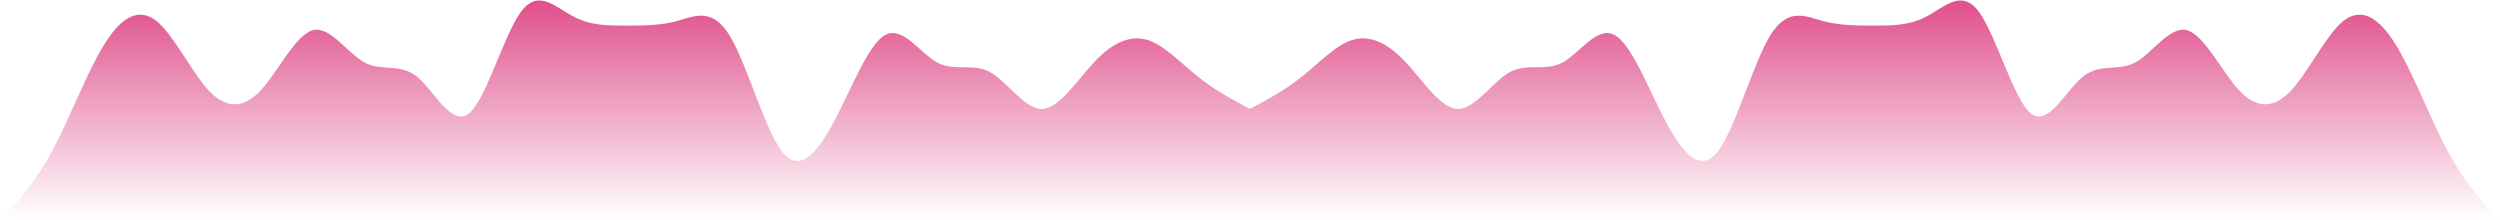 <svg width="2881" height="254" viewBox="0 0 2881 254" fill="none" xmlns="http://www.w3.org/2000/svg">
<path d="M1440.4 125.502L1450.4 120.202C1460.4 114.502 1480.4 104.502 1500.4 88.202C1520.4 72.502 1540.4 50.502 1560.4 45.502C1580.4 40.502 1600.4 50.502 1620.4 72.202C1640.4 93.502 1660.4 125.502 1680.4 125.502C1700.4 125.502 1720.4 93.502 1740.4 82.802C1760.4 72.502 1780.4 82.502 1800.4 72.202C1820.4 61.502 1840.4 29.502 1860.4 40.202C1880.4 50.502 1900.4 104.502 1920.4 141.502C1940.4 178.502 1960.4 200.502 1980.4 173.502C2000.4 146.502 2020.4 72.502 2040.4 40.202C2060.4 8.502 2080.4 18.502 2100.4 24.202C2120.4 29.502 2140.4 29.502 2160.4 29.502C2180.4 29.502 2200.4 29.502 2220.4 18.802C2240.4 8.502 2260.4 -13.498 2280.4 13.502C2300.4 40.502 2320.4 114.502 2340.4 130.802C2360.4 146.502 2380.4 104.502 2400.4 88.202C2420.4 72.502 2440.4 82.502 2460.4 72.202C2480.4 61.502 2500.4 29.502 2520.4 34.802C2540.4 40.502 2560.4 82.502 2580.4 104.202C2600.4 125.502 2620.4 125.502 2640.4 104.202C2660.4 82.502 2680.4 40.502 2700.4 24.202C2720.4 8.502 2740.4 18.502 2760.4 50.802C2780.4 82.502 2800.4 136.502 2820.4 173.502C2840.4 210.502 2860.4 232.502 2870.4 242.802L2880.4 253.502H2870.4C2860.4 253.502 2840.4 253.502 2820.4 253.502C2800.4 253.502 2780.4 253.502 2760.4 253.502C2740.4 253.502 2720.4 253.502 2700.4 253.502C2680.4 253.502 2660.4 253.502 2640.4 253.502C2620.4 253.502 2600.4 253.502 2580.4 253.502C2560.4 253.502 2540.4 253.502 2520.4 253.502C2500.4 253.502 2480.4 253.502 2460.4 253.502C2440.4 253.502 2420.4 253.502 2400.4 253.502C2380.4 253.502 2360.4 253.502 2340.4 253.502C2320.4 253.502 2300.4 253.502 2280.4 253.502C2260.4 253.502 2240.4 253.502 2220.4 253.502C2200.4 253.502 2180.4 253.502 2160.4 253.502C2140.4 253.502 2120.4 253.502 2100.4 253.502C2080.4 253.502 2060.4 253.502 2040.4 253.502C2020.4 253.502 2000.4 253.502 1980.4 253.502C1960.4 253.502 1940.4 253.502 1920.4 253.502C1900.4 253.502 1880.4 253.502 1860.4 253.502C1840.4 253.502 1820.4 253.502 1800.4 253.502C1780.4 253.502 1760.4 253.502 1740.4 253.502C1720.4 253.502 1700.4 253.502 1680.4 253.502C1660.4 253.502 1640.4 253.502 1620.4 253.502C1600.4 253.502 1580.4 253.502 1560.4 253.502C1540.4 253.502 1520.4 253.502 1500.4 253.502C1480.4 253.502 1460.4 253.502 1450.4 253.502H1440.4V125.502Z" fill="url(#paint0_linear_7_56)"/>
<path d="M1440.4 125.502L1430.4 120.202C1420.4 114.502 1400.4 104.502 1380.4 88.202C1360.4 72.502 1340.4 50.502 1320.4 45.502C1300.4 40.502 1280.4 50.502 1260.4 72.202C1240.4 93.502 1220.4 125.502 1200.4 125.502C1180.4 125.502 1160.4 93.502 1140.4 82.802C1120.4 72.502 1100.4 82.502 1080.4 72.202C1060.4 61.502 1040.4 29.502 1020.4 40.202C1000.4 50.502 980.397 104.502 960.397 141.502C940.397 178.502 920.397 200.502 900.397 173.502C880.397 146.502 860.397 72.502 840.397 40.202C820.397 8.502 800.397 18.502 780.397 24.202C760.397 29.502 740.397 29.502 720.397 29.502C700.397 29.502 680.397 29.502 660.397 18.802C640.397 8.502 620.397 -13.498 600.397 13.502C580.397 40.502 560.397 114.502 540.397 130.802C520.397 146.502 500.397 104.502 480.397 88.202C460.397 72.502 440.397 82.502 420.397 72.202C400.397 61.502 380.397 29.502 360.397 34.802C340.397 40.502 320.397 82.502 300.397 104.202C280.397 125.502 260.397 125.502 240.397 104.202C220.397 82.502 200.397 40.502 180.397 24.202C160.397 8.502 140.397 18.502 120.397 50.802C100.397 82.502 80.397 136.502 60.397 173.502C40.397 210.502 20.397 232.502 10.397 242.802L0.397 253.502H10.397C20.397 253.502 40.397 253.502 60.397 253.502C80.397 253.502 100.397 253.502 120.397 253.502C140.397 253.502 160.397 253.502 180.397 253.502C200.397 253.502 220.397 253.502 240.397 253.502C260.397 253.502 280.397 253.502 300.397 253.502C320.397 253.502 340.397 253.502 360.397 253.502C380.397 253.502 400.397 253.502 420.397 253.502C440.397 253.502 460.397 253.502 480.397 253.502C500.397 253.502 520.397 253.502 540.397 253.502C560.397 253.502 580.397 253.502 600.397 253.502C620.397 253.502 640.397 253.502 660.397 253.502C680.397 253.502 700.397 253.502 720.397 253.502C740.397 253.502 760.397 253.502 780.397 253.502C800.397 253.502 820.397 253.502 840.397 253.502C860.397 253.502 880.397 253.502 900.397 253.502C920.397 253.502 940.397 253.502 960.397 253.502C980.397 253.502 1000.4 253.502 1020.4 253.502C1040.4 253.502 1060.4 253.502 1080.4 253.502C1100.4 253.502 1120.4 253.502 1140.4 253.502C1160.4 253.502 1180.4 253.502 1200.4 253.502C1220.4 253.502 1240.4 253.502 1260.4 253.502C1280.4 253.502 1300.4 253.502 1320.4 253.502C1340.4 253.502 1360.4 253.502 1380.4 253.502C1400.4 253.502 1420.4 253.502 1430.4 253.502H1440.4V125.502Z" fill="url(#paint1_linear_7_56)"/>
<defs>
<linearGradient id="paint0_linear_7_56" x1="2160.4" y1="0.556" x2="2160.4" y2="253.502" gradientUnits="userSpaceOnUse">
<stop stop-color="#E04F8C"/>
<stop offset="1" stop-color="#E04F8C" stop-opacity="0"/>
</linearGradient>
<linearGradient id="paint1_linear_7_56" x1="720.397" y1="0.556" x2="720.397" y2="253.502" gradientUnits="userSpaceOnUse">
<stop stop-color="#E04F8C"/>
<stop offset="1" stop-color="#E04F8C" stop-opacity="0"/>
</linearGradient>
</defs>
</svg>
